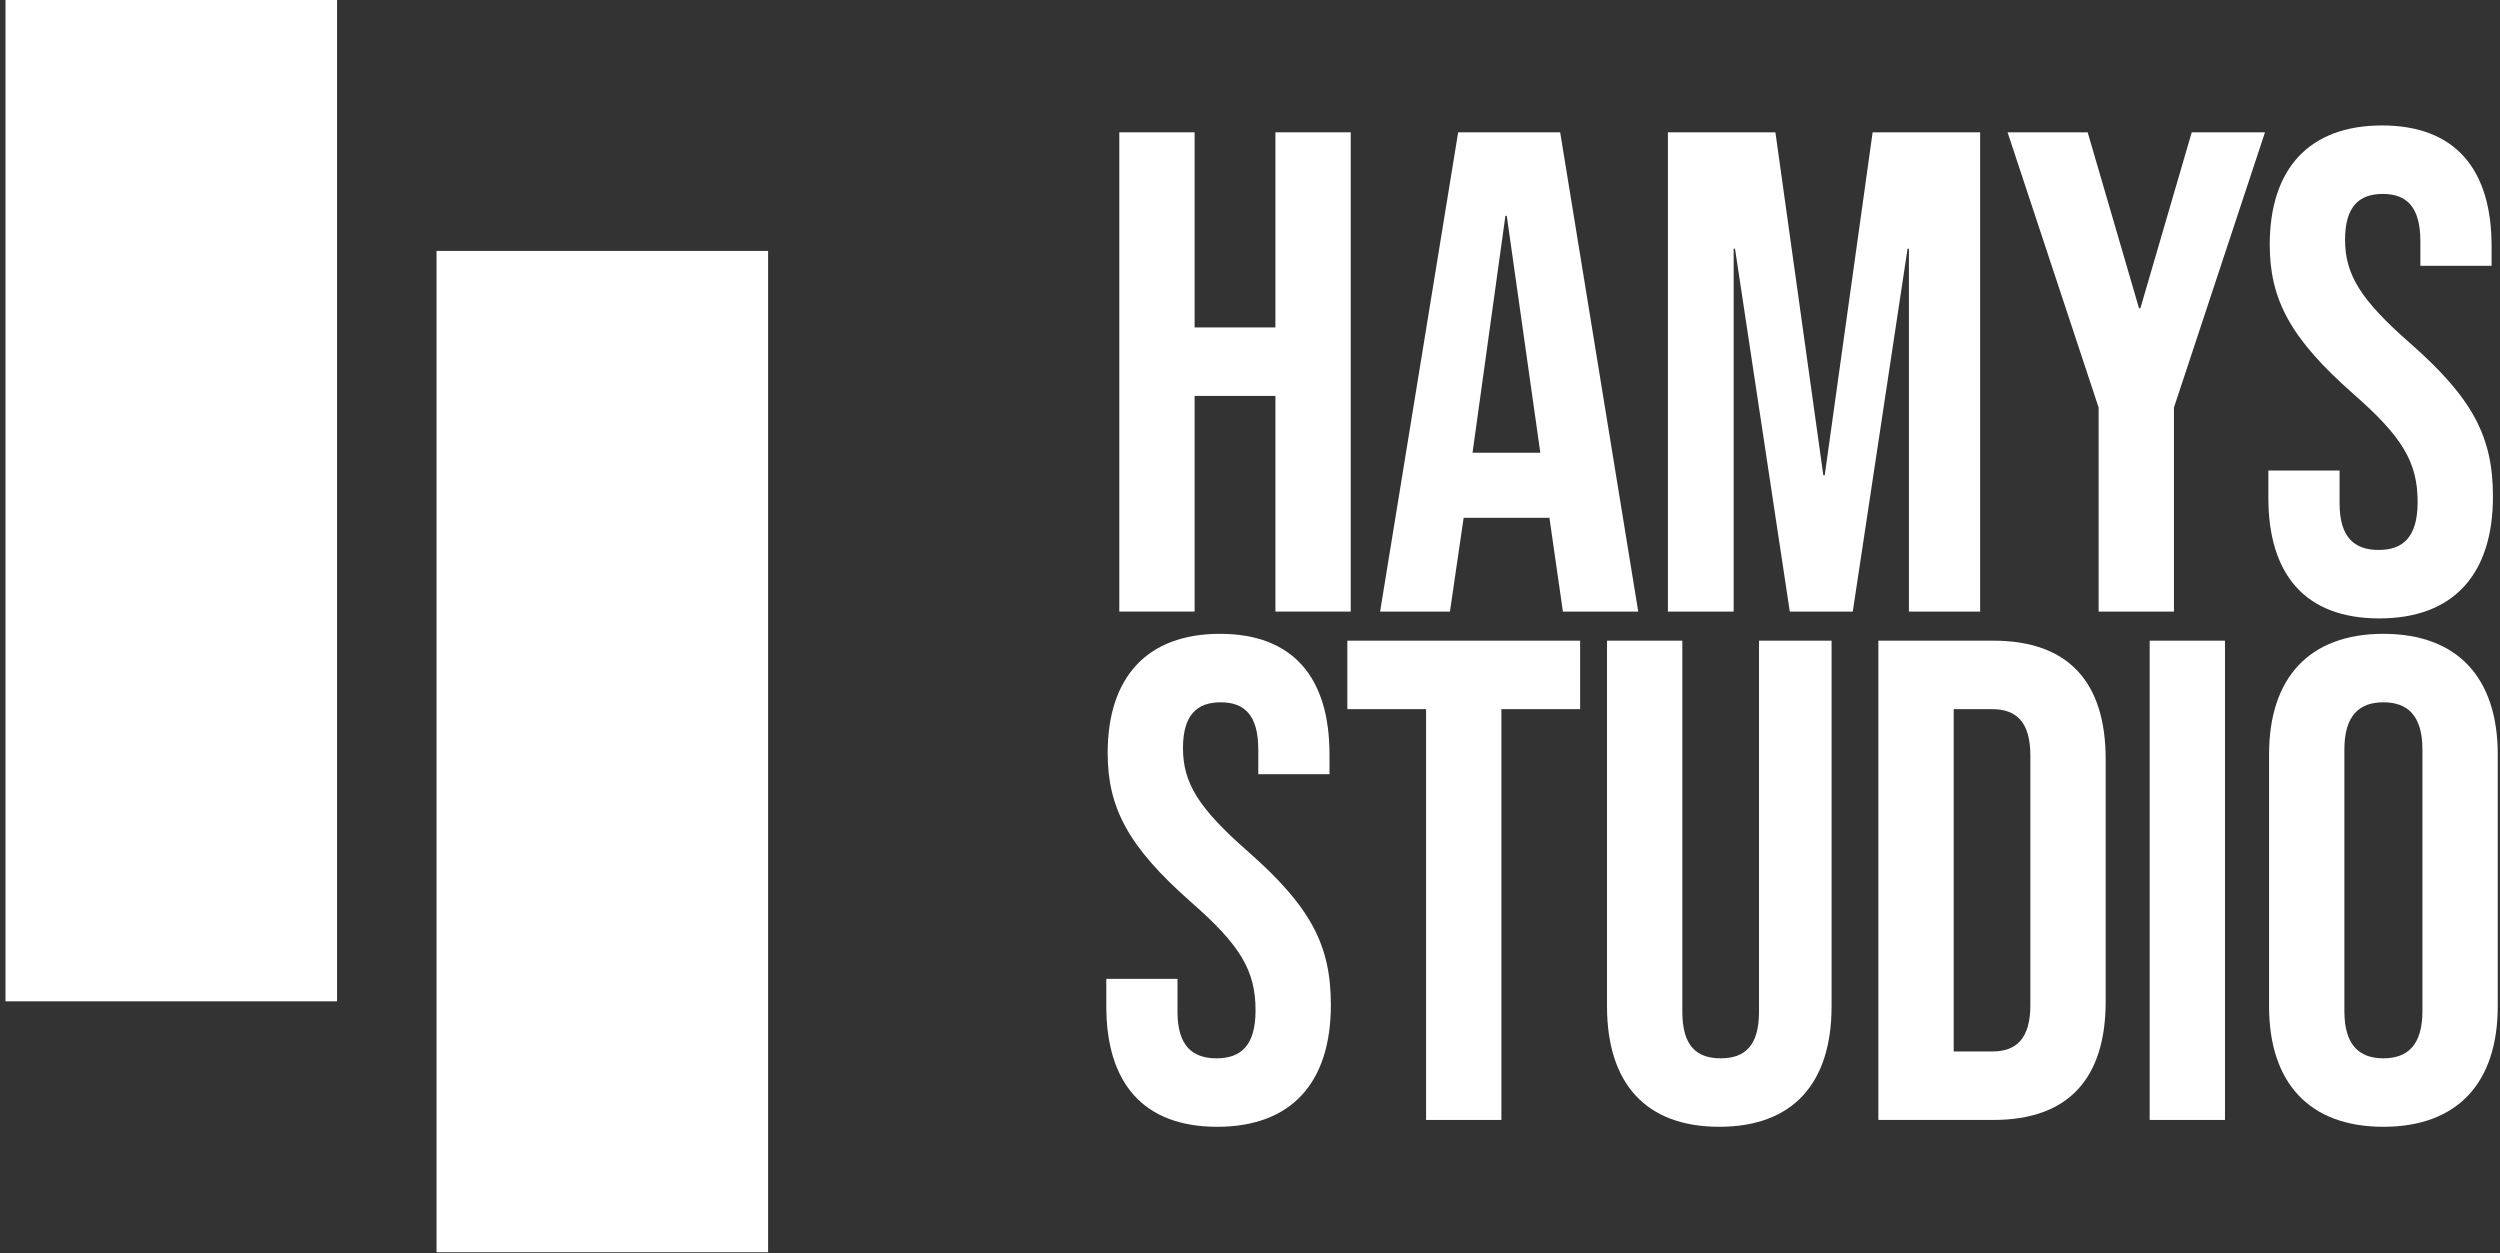<svg width="377" height="189" viewBox="0 0 377 189" fill="none" xmlns="http://www.w3.org/2000/svg">
<rect x="0" y="0" width="377" height="189" fill="#333333" stroke="none"/>
<rect x="0.83" width="50" height="151" fill="white"/>
<rect x="65.83" y="37.839" width="50" height="151" fill="white"/>
<path d="M168.791 92.225V19.952H180.148V49.377H192.332V19.952H203.689V92.225H192.332V59.702H180.148V92.225H168.791Z" fill="white"/>
<path d="M208.12 92.225L219.891 19.952H235.274L247.045 92.225H235.687L233.622 77.873V78.08H220.717L218.652 92.225H208.12ZM222.059 68.272H232.28L227.221 32.548H227.015L222.059 68.272Z" fill="white"/>
<path d="M251.522 92.225V19.952H267.732L274.959 71.679H275.166L282.393 19.952H298.603V92.225H287.865V37.504H287.659L279.399 92.225H269.9L261.64 37.504H261.434V92.225H251.522Z" fill="white"/>
<path d="M316.473 92.225V61.457L302.741 19.952H314.821L322.565 46.486H322.771L330.515 19.952H341.562L327.831 61.457V92.225H316.473Z" fill="white"/>
<path d="M358.797 93.257C347.647 93.257 342.071 86.649 342.071 75.086V70.956H352.809V75.912C352.809 81.074 355.081 82.933 358.694 82.933C362.308 82.933 364.579 81.074 364.579 75.705C364.579 69.717 362.308 65.897 354.874 59.392C345.375 51.029 342.278 45.144 342.278 36.884C342.278 25.527 348.163 18.919 359.21 18.919C370.258 18.919 375.73 25.527 375.73 37.091V40.085H364.992V36.368C364.992 31.206 362.927 29.244 359.314 29.244C355.7 29.244 353.635 31.206 353.635 36.162C353.635 41.427 356.01 45.247 363.444 51.752C372.942 60.115 375.936 65.897 375.936 74.879C375.936 86.649 369.948 93.257 358.797 93.257Z" fill="white"/>
<path d="M183.556 169.92C172.405 169.92 166.83 163.312 166.83 151.748V147.618H177.567V152.574C177.567 157.737 179.839 159.595 183.452 159.595C187.066 159.595 189.337 157.737 189.337 152.368C189.337 146.379 187.066 142.559 179.632 136.055C170.133 127.692 167.036 121.807 167.036 113.547C167.036 102.19 172.921 95.582 183.969 95.582C195.016 95.582 200.488 102.19 200.488 113.753V116.748H189.75V113.031C189.75 107.868 187.686 105.907 184.072 105.907C180.458 105.907 178.393 107.868 178.393 112.824C178.393 118.09 180.768 121.91 188.202 128.414C197.7 136.777 200.695 142.559 200.695 151.542C200.695 163.312 194.706 169.92 183.556 169.92Z" fill="white"/>
<path d="M215.053 168.887V106.939H203.18V96.614H238.284V106.939H226.41V168.887H215.053Z" fill="white"/>
<path d="M259.27 169.92C248.119 169.92 242.337 163.312 242.337 151.748V96.614H253.694V152.574C253.694 157.737 255.862 159.595 259.476 159.595C263.09 159.595 265.258 157.737 265.258 152.574V96.614H276.202V151.748C276.202 163.312 270.42 169.92 259.27 169.92Z" fill="white"/>
<path d="M283.258 168.887V96.614H300.604C311.961 96.614 317.536 102.912 317.536 114.476V151.026C317.536 162.589 311.961 168.887 300.604 168.887H283.258ZM294.616 158.563H300.397C304.011 158.563 306.179 156.704 306.179 151.542V113.96C306.179 108.797 304.011 106.939 300.397 106.939H294.616V158.563Z" fill="white"/>
<path d="M324.17 168.887V96.614H335.527V168.887H324.17Z" fill="white"/>
<path d="M359.417 169.92C348.266 169.92 342.175 163.312 342.175 151.748V113.753C342.175 102.19 348.266 95.582 359.417 95.582C370.568 95.582 376.659 102.19 376.659 113.753V151.748C376.659 163.312 370.568 169.92 359.417 169.92ZM359.417 159.595C363.031 159.595 365.302 157.633 365.302 152.471V113.031C365.302 107.868 363.031 105.907 359.417 105.907C355.803 105.907 353.532 107.868 353.532 113.031V152.471C353.532 157.633 355.803 159.595 359.417 159.595Z" fill="white"/>
</svg>
